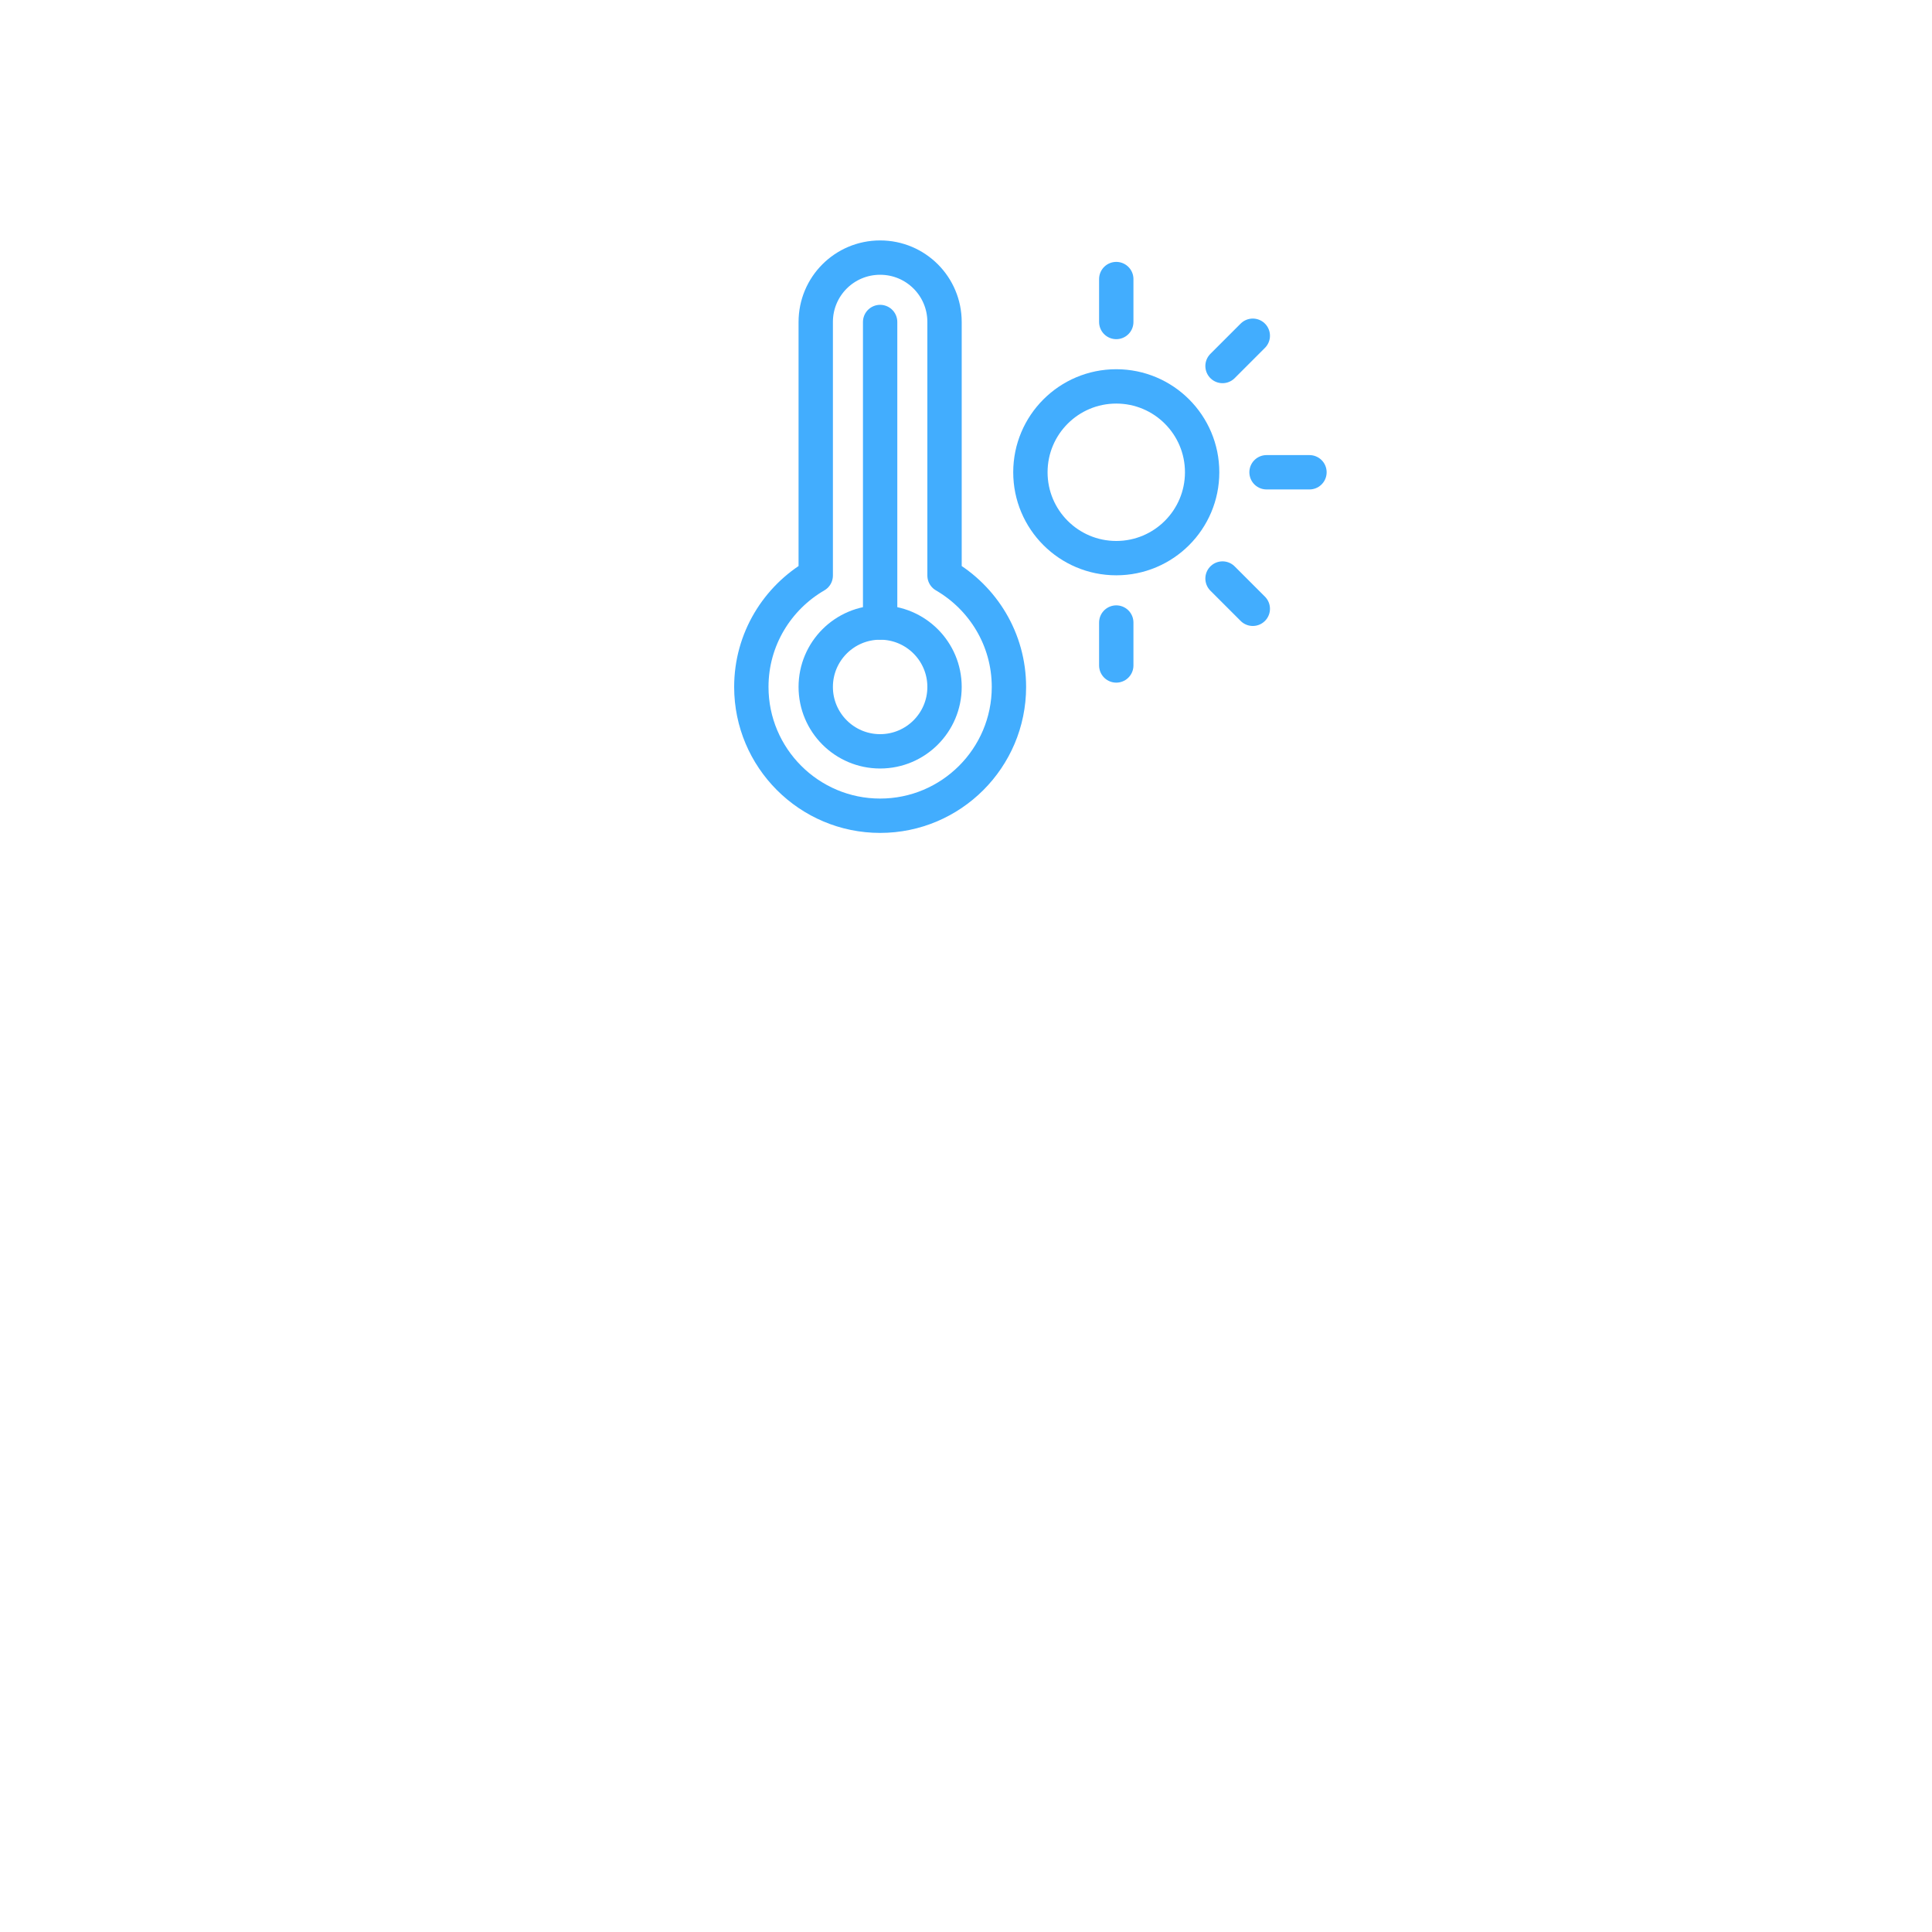 <!DOCTYPE svg PUBLIC "-//W3C//DTD SVG 1.1//EN" "http://www.w3.org/Graphics/SVG/1.1/DTD/svg11.dtd">

<svg 
version="1.1" 
id="Icons" 
xmlns="http://www.w3.org/2000/svg" 
xmlns:xlink="http://www.w3.org/1999/xlink" 
viewBox="-32 -9 90 90" 
xml:space="preserve" 
width="32px" height="32px" 
fill="#42adfe">

<g id="SVGRepo_bgCarrier" stroke-width="0"/>

<g id="SVGRepo_tracerCarrier" stroke-linecap="round" stroke-linejoin="round"/>

<g id="SVGRepo_iconCarrier"> <style type="text/css"> .st0{fill:none;stroke:#42adfe;stroke-width:1.6;stroke-linecap:round;stroke-linejoin:round;stroke-miterlimit:10;} .st1{fill:none;stroke:#42adfe;stroke-width:1.6;stroke-linejoin:round;stroke-miterlimit:10;} </style> <path class="st0" d="M12,17.81V6c0-1.66-1.34-3-3-3S6,4.34,6,6v11.81C4.21,18.85,3,20.78,3,23c0,3.31,2.69,6,6,6s6-2.69,6-6 C15,20.78,13.79,18.85,12,17.81z"/> <circle class="st0" cx="9" cy="23" r="3"/> <line class="st0" x1="9" y1="6" x2="9" y2="20"/> <circle class="st0" cx="20" cy="13" r="4"/> <line class="st0" x1="20" y1="4" x2="20" y2="6"/> <line class="st0" x1="20" y1="22" x2="20" y2="20"/> <line class="st0" x1="26.36" y1="19.36" x2="24.95" y2="17.95"/> <line class="st0" x1="29" y1="13" x2="27" y2="13"/> <line class="st0" x1="26.36" y1="6.64" x2="24.95" y2="8.05"/> </g>

</svg>